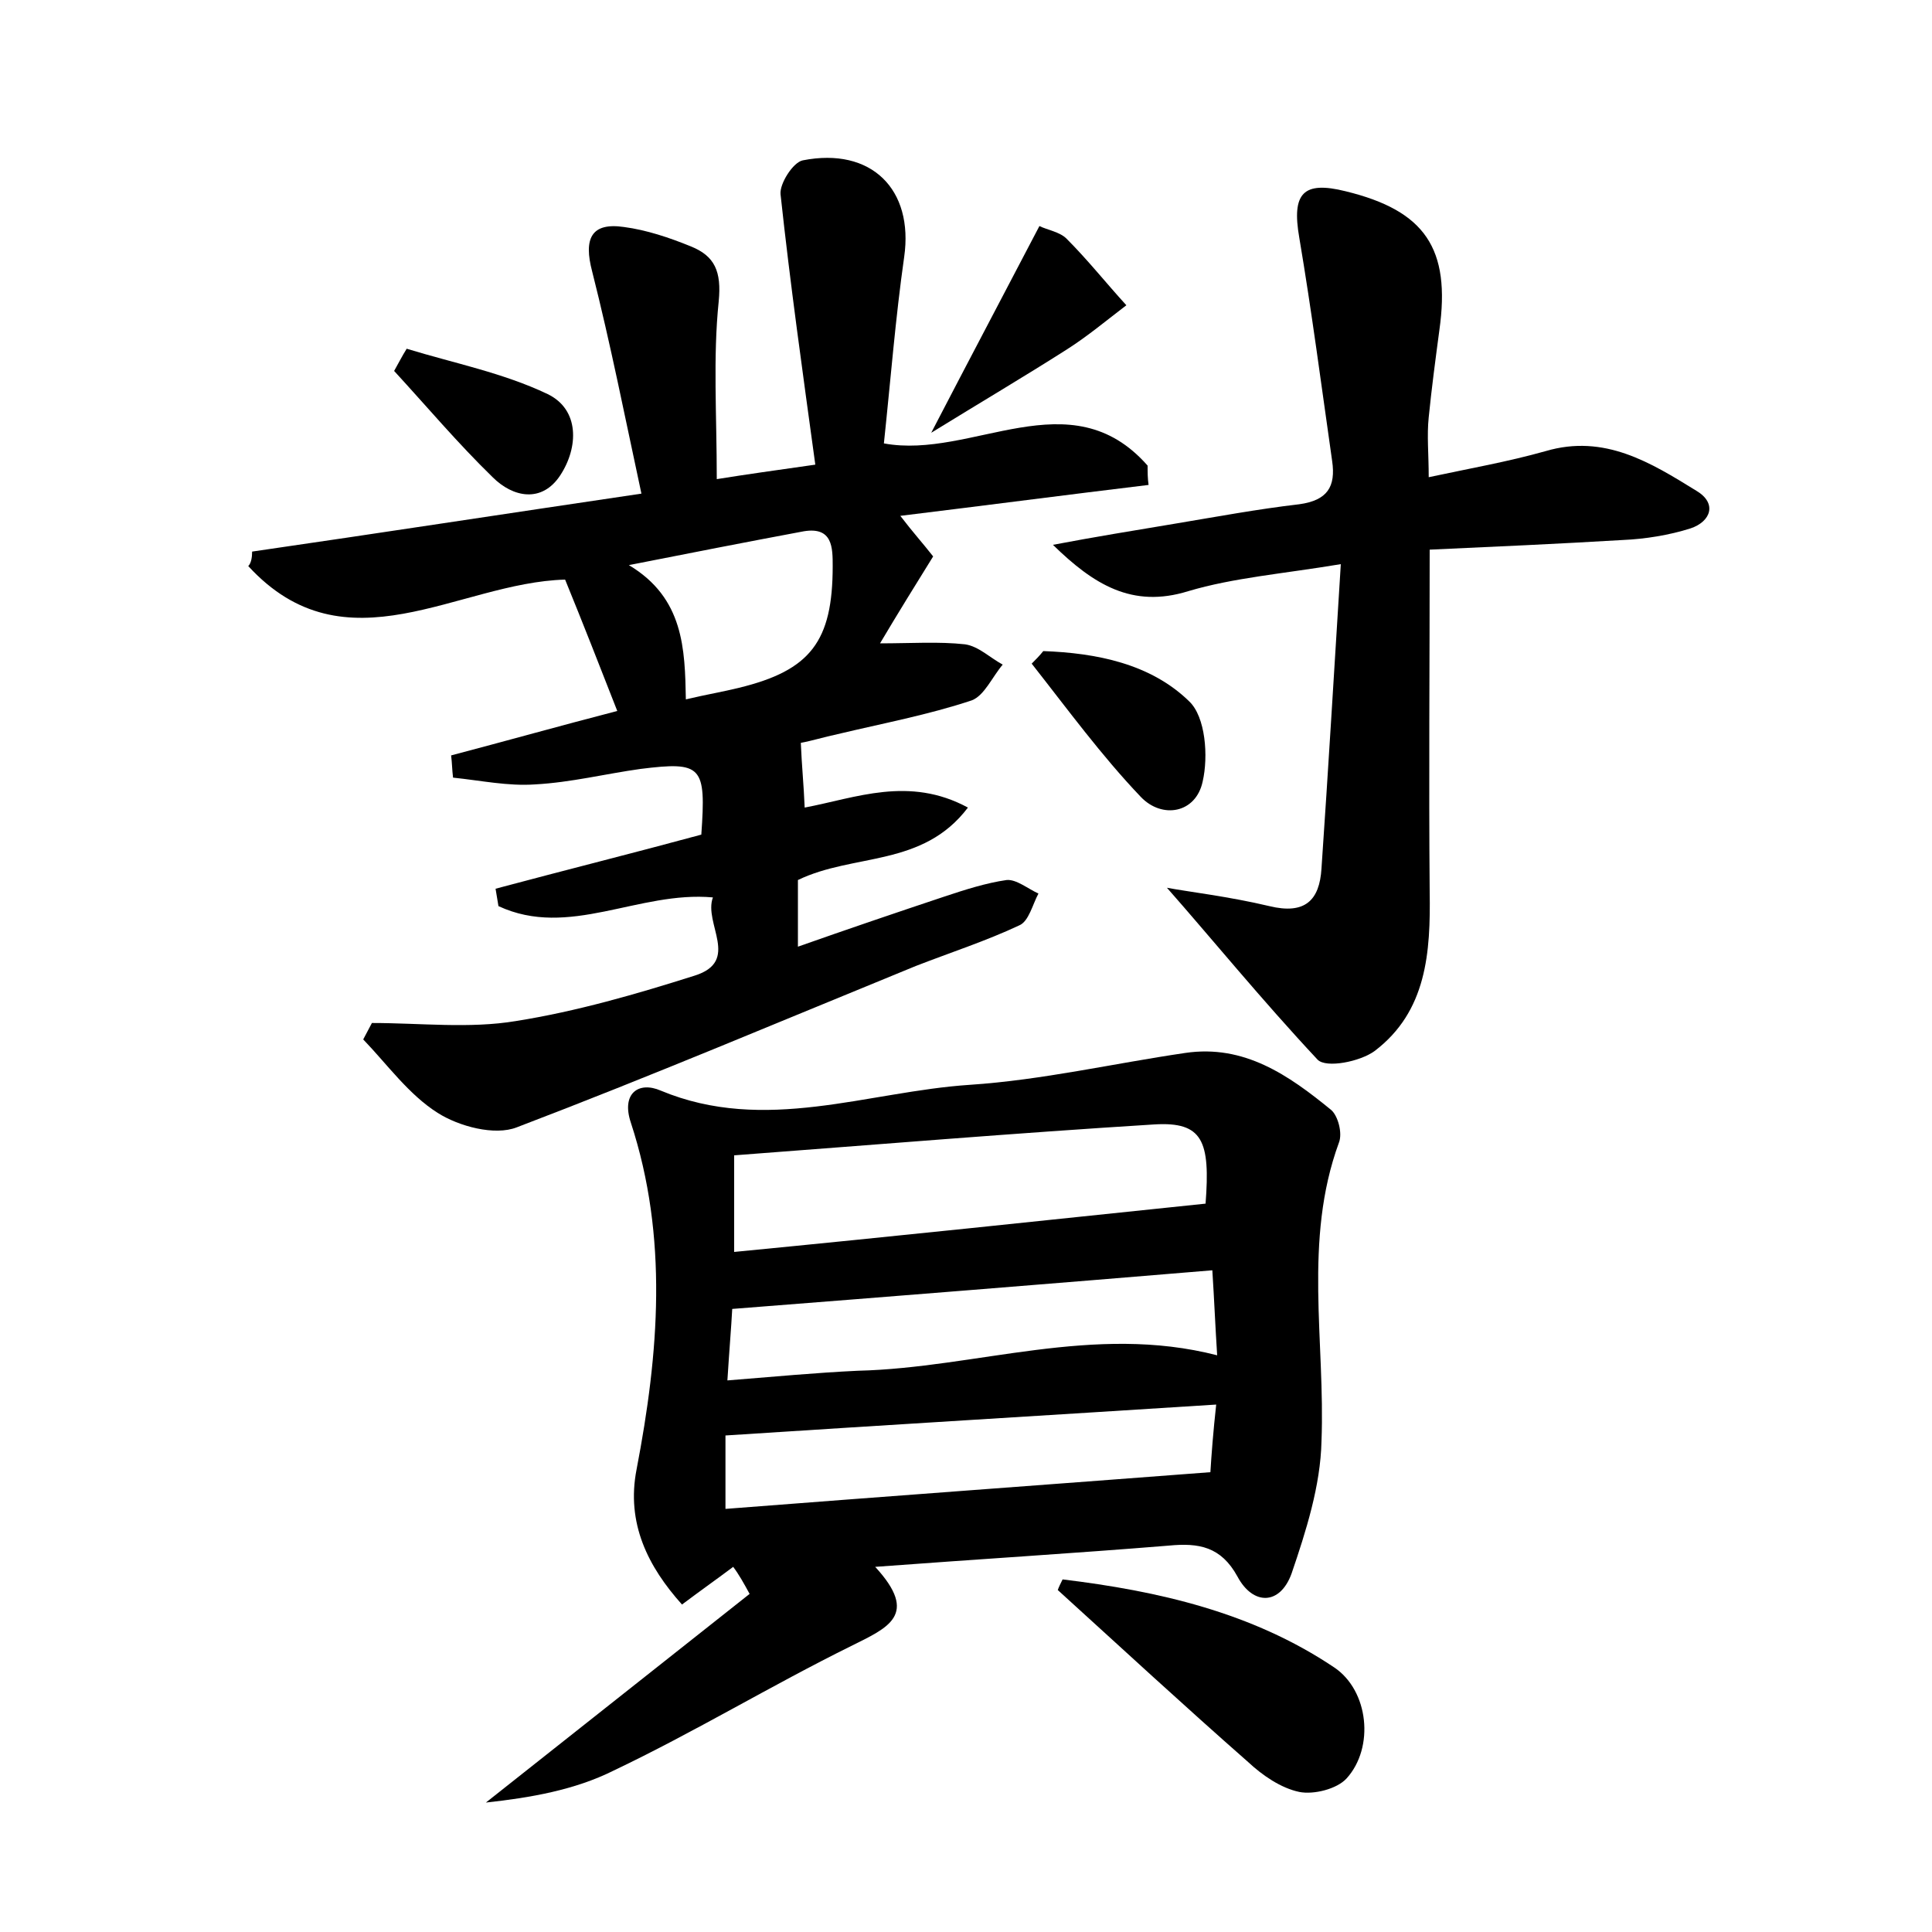 <?xml version="1.0" encoding="utf-8"?>
<!-- Generator: Adobe Illustrator 22.0.0, SVG Export Plug-In . SVG Version: 6.00 Build 0)  -->
<svg version="1.1" id="图层_1" xmlns="http://www.w3.org/2000/svg" xmlns:xlink="http://www.w3.org/1999/xlink" x="0px" y="0px"
	 viewBox="0 0 200 200" style="enable-background:new 0 0 200 200;" xml:space="preserve">
<style type="text/css">
	.st0{fill:#FFFFFF;}
</style>
<g>
	
	<path d="M26.1,57.1c13.1-1.9,26.1-3.9,40.3-6c-1.7-7.9-3.2-15.5-5.1-23c-0.9-3.4-0.1-5.1,3.3-4.6c2.3,0.3,4.7,1.1,6.9,2
		c2.5,1,3.2,2.6,2.9,5.7c-0.6,5.8-0.2,11.7-0.2,18.4c3.1-0.5,6-0.9,10.2-1.5c-1.3-9.5-2.6-18.7-3.6-28c-0.1-1.1,1.3-3.3,2.3-3.5
		c7.1-1.4,11.5,3,10.5,10c-0.9,6.3-1.4,12.7-2.1,19.3c9.1,1.7,19.3-6.8,27.3,2.3c0,0.7,0,1.3,0.1,2c-8.3,1-16.7,2.1-25.7,3.2
		c1.3,1.7,2.3,2.8,3.4,4.2c-1.8,2.9-3.6,5.8-5.5,9c3.2,0,6.1-0.2,8.8,0.1c1.4,0.2,2.6,1.4,3.9,2.1c-1.1,1.3-1.9,3.2-3.2,3.7
		c-4.5,1.5-9.3,2.4-13.9,3.5c-1.4,0.3-2.7,0.7-3.8,0.9c0.1,2.4,0.3,4.3,0.4,6.7c5.3-1,10.8-3.3,16.9,0c-4.7,6.2-11.8,4.7-17.6,7.5
		c0,1.8,0,4,0,6.9c5.1-1.8,10.1-3.5,15.2-5.2c2.1-0.7,4.3-1.4,6.4-1.7c1-0.1,2.2,0.9,3.3,1.4c-0.6,1.1-1,2.9-2,3.3
		c-3.4,1.6-7.1,2.8-10.7,4.2c-13.7,5.6-27.4,11.4-41.3,16.7c-2.3,0.9-6-0.1-8.2-1.5c-3-1.9-5.2-5-7.7-7.6c0.3-0.6,0.6-1.1,0.9-1.7
		c5,0,10.1,0.6,14.9-0.2c6.3-1,12.5-2.8,18.5-4.7c4.8-1.5,0.9-5.4,1.9-8.1c-7.7-0.7-14.9,4.3-22.2,0.9c-0.1-0.6-0.2-1.2-0.3-1.8
		c7.1-1.9,14.3-3.7,21.3-5.6c0.5-7.1,0.1-7.6-6.3-6.8c-3.6,0.5-7.2,1.4-10.9,1.6c-2.8,0.2-5.6-0.4-8.5-0.7c-0.1-0.8-0.1-1.5-0.2-2.3
		c5.7-1.5,11.4-3.1,17.2-4.6c-1.8-4.6-3.6-9.2-5.4-13.6c-11.1,0.3-22.7,9.6-32.8-1.4C26,58.3,26.1,57.7,26.1,57.1z M65.1,58.5
		c5.7,3.4,5.8,8.7,5.9,13.9c2.1-0.5,3.9-0.8,5.5-1.2c7.4-1.8,9.7-4.8,9.7-12.6c0-1.9,0-4.1-3-3.6C77.3,56.1,71.2,57.3,65.1,58.5z"/>
	<path d="M75.9,162.2c-1.6,1.2-3.3,2.4-5.3,3.9c-3.5-3.9-5.8-8.4-4.7-14c2.3-12,3.3-24-0.6-35.9c-1-3,0.8-4.3,3.1-3.3
		c10.8,4.5,21.4,0.1,32-0.6c7.5-0.5,14.8-2.2,22.3-3.3c6.1-0.9,10.7,2.3,15.1,5.9c0.7,0.6,1.2,2.4,0.8,3.4
		c-3.7,10.1-1.4,20.6-1.8,30.9c-0.1,4.6-1.6,9.3-3.1,13.7c-1.2,3.3-4,3.3-5.6,0.3c-1.7-3.1-4-3.5-7.1-3.2
		c-9.8,0.8-19.7,1.4-30.4,2.2c4.6,5,1.3,6.3-2.5,8.2c-8.3,4.1-16.2,8.9-24.6,12.9c-4,2-8.6,2.8-13.2,3.3
		c9.1-7.2,18.2-14.4,27.3-21.6C77,163.9,76.5,163,75.9,162.2z M124.8,124.6c0.5-6.5-0.3-8.5-5.3-8.2c-14.5,0.9-28.9,2.1-43.5,3.2
		c0,3.5,0,6.6,0,10C92.5,128,108.5,126.3,124.8,124.6z M75.1,156.2c16.7-1.3,33.2-2.5,50.2-3.8c0.1-1.7,0.3-4.3,0.6-7
		c-17.2,1.1-33.9,2.1-50.8,3.2C75.1,150.7,75.1,153.1,75.1,156.2z M75.3,142.9c5-0.4,9.2-0.8,13.5-1c12.3-0.3,24.4-4.9,37.2-1.6
		c-0.2-3.1-0.3-5.7-0.5-8.8c-16.8,1.4-33.1,2.7-49.7,4C75.7,137.4,75.5,139.7,75.3,142.9z"/>
	<path d="M120.8,91.9c2.1,0.4,6.4,0.9,10.6,1.9c3.7,0.9,5.2-0.6,5.4-3.9c0.7-10.2,1.3-20.3,2-31.5c-6,1-11.1,1.4-15.8,2.8
		c-5.8,1.8-9.8-0.7-14-4.8c4.2-0.8,8.5-1.5,12.7-2.2c4.2-0.7,8.5-1.5,12.8-2c2.9-0.4,3.8-1.8,3.4-4.5c-1.1-7.7-2.1-15.4-3.4-23.1
		c-0.8-4.6,0.4-5.9,4.8-4.8c8.2,2,10.9,5.9,9.7,14.4c-0.4,3-0.8,6-1.1,9c-0.2,1.9,0,3.8,0,6.2c4.2-0.9,8.2-1.6,12.1-2.7
		c6.1-1.8,10.9,1.2,15.6,4.1c2.2,1.3,1.5,3.2-0.6,3.9c-2.2,0.7-4.7,1.1-7,1.2c-6.7,0.4-13.4,0.7-20,1c0,12.1-0.1,23.7,0,35.4
		c0.1,6.3-0.3,12.4-5.7,16.5c-1.5,1.1-5,1.8-5.9,0.9C130.6,103.5,125.3,97,120.8,91.9z"/>
	<path d="M110,163.5c9.9,1.2,19.6,3.4,28.1,9.1c3.6,2.4,4.2,8.3,1.3,11.5c-1,1.1-3.4,1.7-4.9,1.4c-1.9-0.4-3.8-1.7-5.3-3.1
		c-6.6-5.8-13.1-11.8-19.7-17.8C109.6,164.3,109.8,163.9,110,163.5z"/>
	<path d="M108,67.4c5.5,0.2,11.1,1.3,15.1,5.2c1.7,1.6,2,5.7,1.4,8.3c-0.7,3.3-4.2,3.9-6.4,1.6c-4.1-4.3-7.6-9.1-11.3-13.8
		C107.2,68.3,107.6,67.9,108,67.4z"/>
	<path d="M96.4,44.8c4.1-7.9,7.6-14.5,11.2-21.4c0.8,0.4,2.1,0.6,2.8,1.3c2.2,2.2,4.1,4.6,6.2,6.9c-2.1,1.6-4,3.2-6.2,4.6
		C106,39,101.6,41.6,96.4,44.8z"/>
	<path d="M42.1,36.1c4.9,1.5,10,2.5,14.6,4.7c3.3,1.6,3.2,5.5,1.3,8.4c-1.9,2.9-4.9,2.3-7,0.2c-3.6-3.5-6.8-7.3-10.2-11
		C41.2,37.7,41.6,36.9,42.1,36.1z"/>
	
	
	
	
</g>
</svg>
